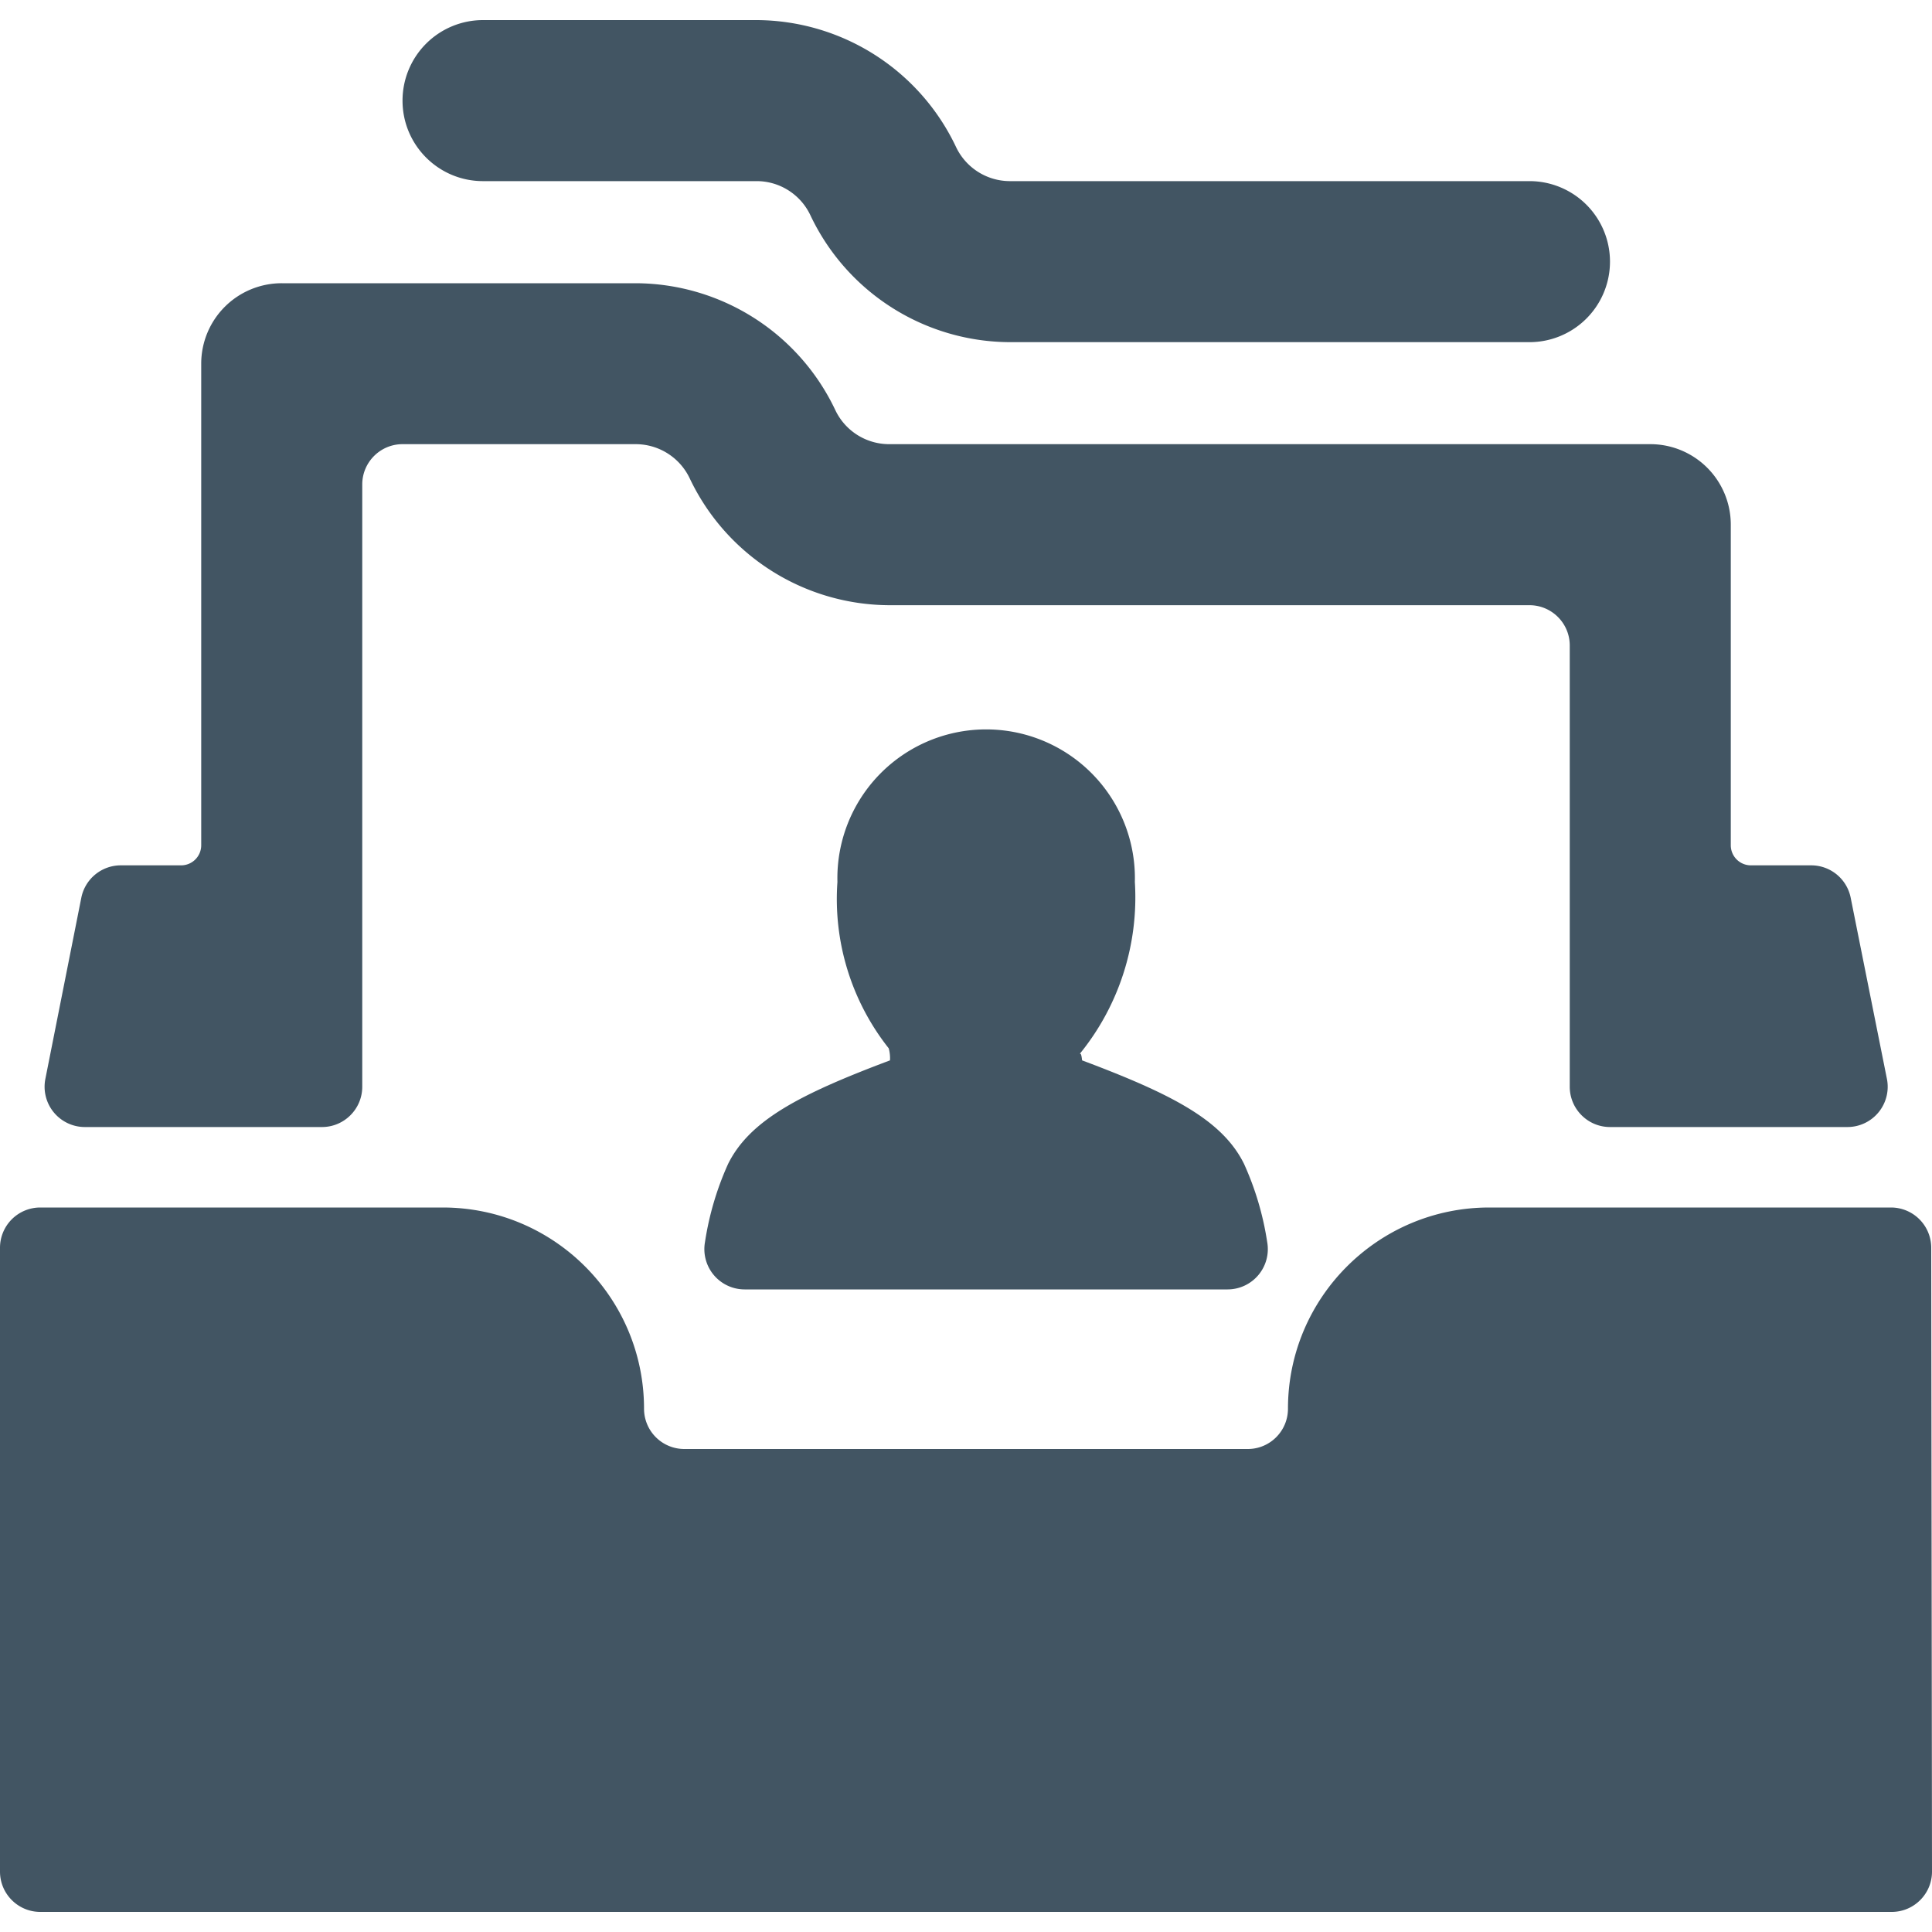 <svg xmlns="http://www.w3.org/2000/svg" width="20" height="20" viewBox="0 0 20 20">
    <g fill="#425563" fill-rule="nonzero">
        <path d="M4.167 1.042c0 .46.373.833.833.833h2.833c.239 0 .456.139.557.355a2.293 2.293 0 0 0 2.067 1.312h5.376a.833.833 0 1 0 0-1.667h-5.38a.618.618 0 0 1-.557-.355A2.294 2.294 0 0 0 7.833.208H5a.833.833 0 0 0-.833.834z"/>
        <path d="M3.333 11.667c.23 0 .417-.187.417-.417V5.015c0-.23.187-.417.417-.417h2.416c.239.001.455.139.557.354a2.296 2.296 0 0 0 2.067 1.313h6.626c.23 0 .417.187.417.417v4.568c0 .23.187.417.417.417h2.458a.417.417 0 0 0 .408-.5l-.375-1.875a.417.417 0 0 0-.408-.334h-.625a.208.208 0 0 1-.208-.208V5.432a.833.833 0 0 0-.834-.834h-7.88a.617.617 0 0 1-.557-.355 2.294 2.294 0 0 0-2.063-1.311H2.917a.833.833 0 0 0-.834.833V8.75a.208.208 0 0 1-.208.208H1.25a.417.417 0 0 0-.408.334L.47 11.167a.417.417 0 0 0 .408.5h2.455zM15.417 12.5c-1.15 0-2.084.933-2.084 2.083 0 .23-.186.417-.416.417H7.083a.417.417 0 0 1-.416-.417c0-1.15-.933-2.083-2.084-2.083H.417a.417.417 0 0 0-.417.417v6.458c0 .23.187.417.417.417h19.166c.23 0 .417-.187.417-.417l-.008-6.458a.417.417 0 0 0-.416-.417h-4.16z"/>
        <path d="M11.202 10.977c-.005-.04-.01-.077-.024-.068.407-.5.61-1.135.57-1.779a1.54 1.54 0 1 0-3.079 0c-.044.62.145 1.234.531 1.722a.38.38 0 0 1 .013.125c-.932.35-1.45.619-1.675 1.07a3.083 3.083 0 0 0-.24.811.417.417 0 0 0 .41.49h5a.417.417 0 0 0 .41-.49 3.068 3.068 0 0 0-.24-.81c-.224-.452-.743-.721-1.676-1.071z"/>
    </g>
</svg>
